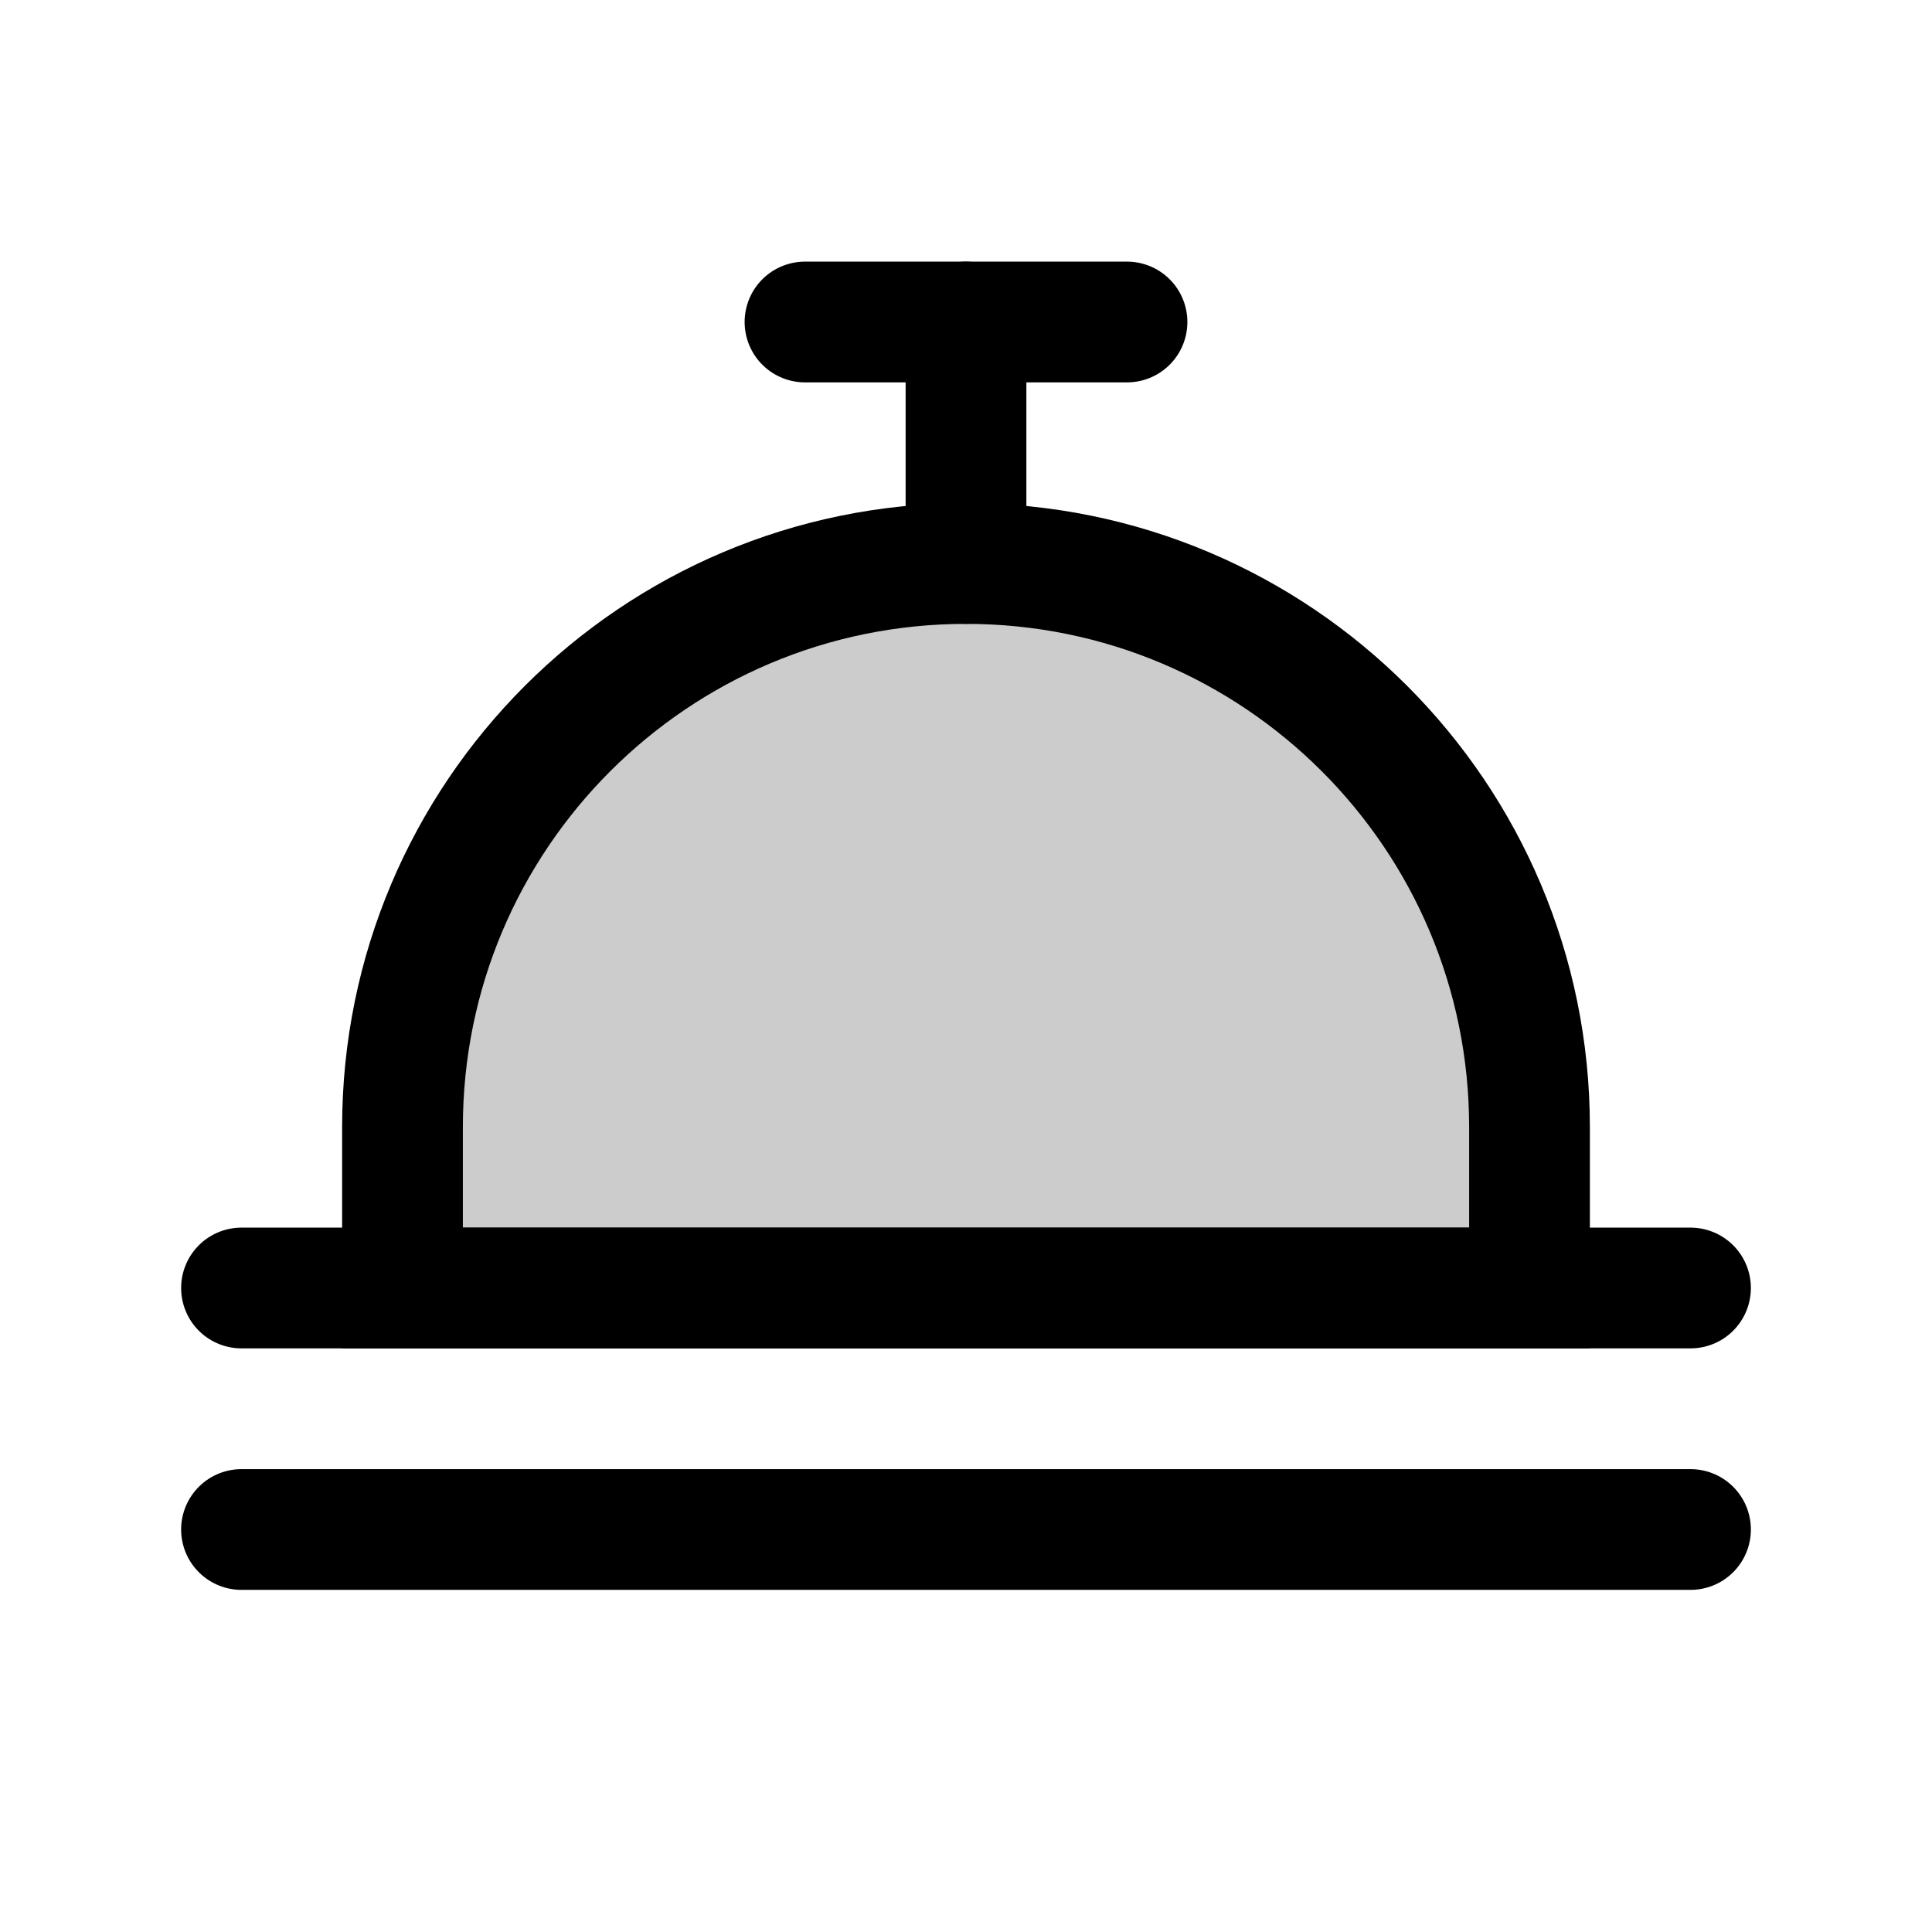 <svg width="24" height="24" viewBox="0 0 24 24" fill="none" xmlns="http://www.w3.org/2000/svg">
<rect width="24" height="24" fill="white"/>
<path d="M3 16H21" stroke="black" stroke-width="1.5" stroke-linecap="round" stroke-linejoin="round"/>
<path d="M3 19H21" stroke="black" stroke-width="1.5" stroke-linecap="round" stroke-linejoin="round"/>
<path d="M10 4H14" stroke="black" stroke-width="1.5" stroke-linecap="round" stroke-linejoin="round"/>
<path d="M12 7L12 4" stroke="black" stroke-width="1.5" stroke-linecap="round" stroke-linejoin="round"/>
<path d="M12 7C8.134 7 5 10.134 5 14V16H19V14C19 10.134 15.866 7 12 7Z" fill="black" fill-opacity="0.2" stroke="black" stroke-width="1.5"/>
</svg>
